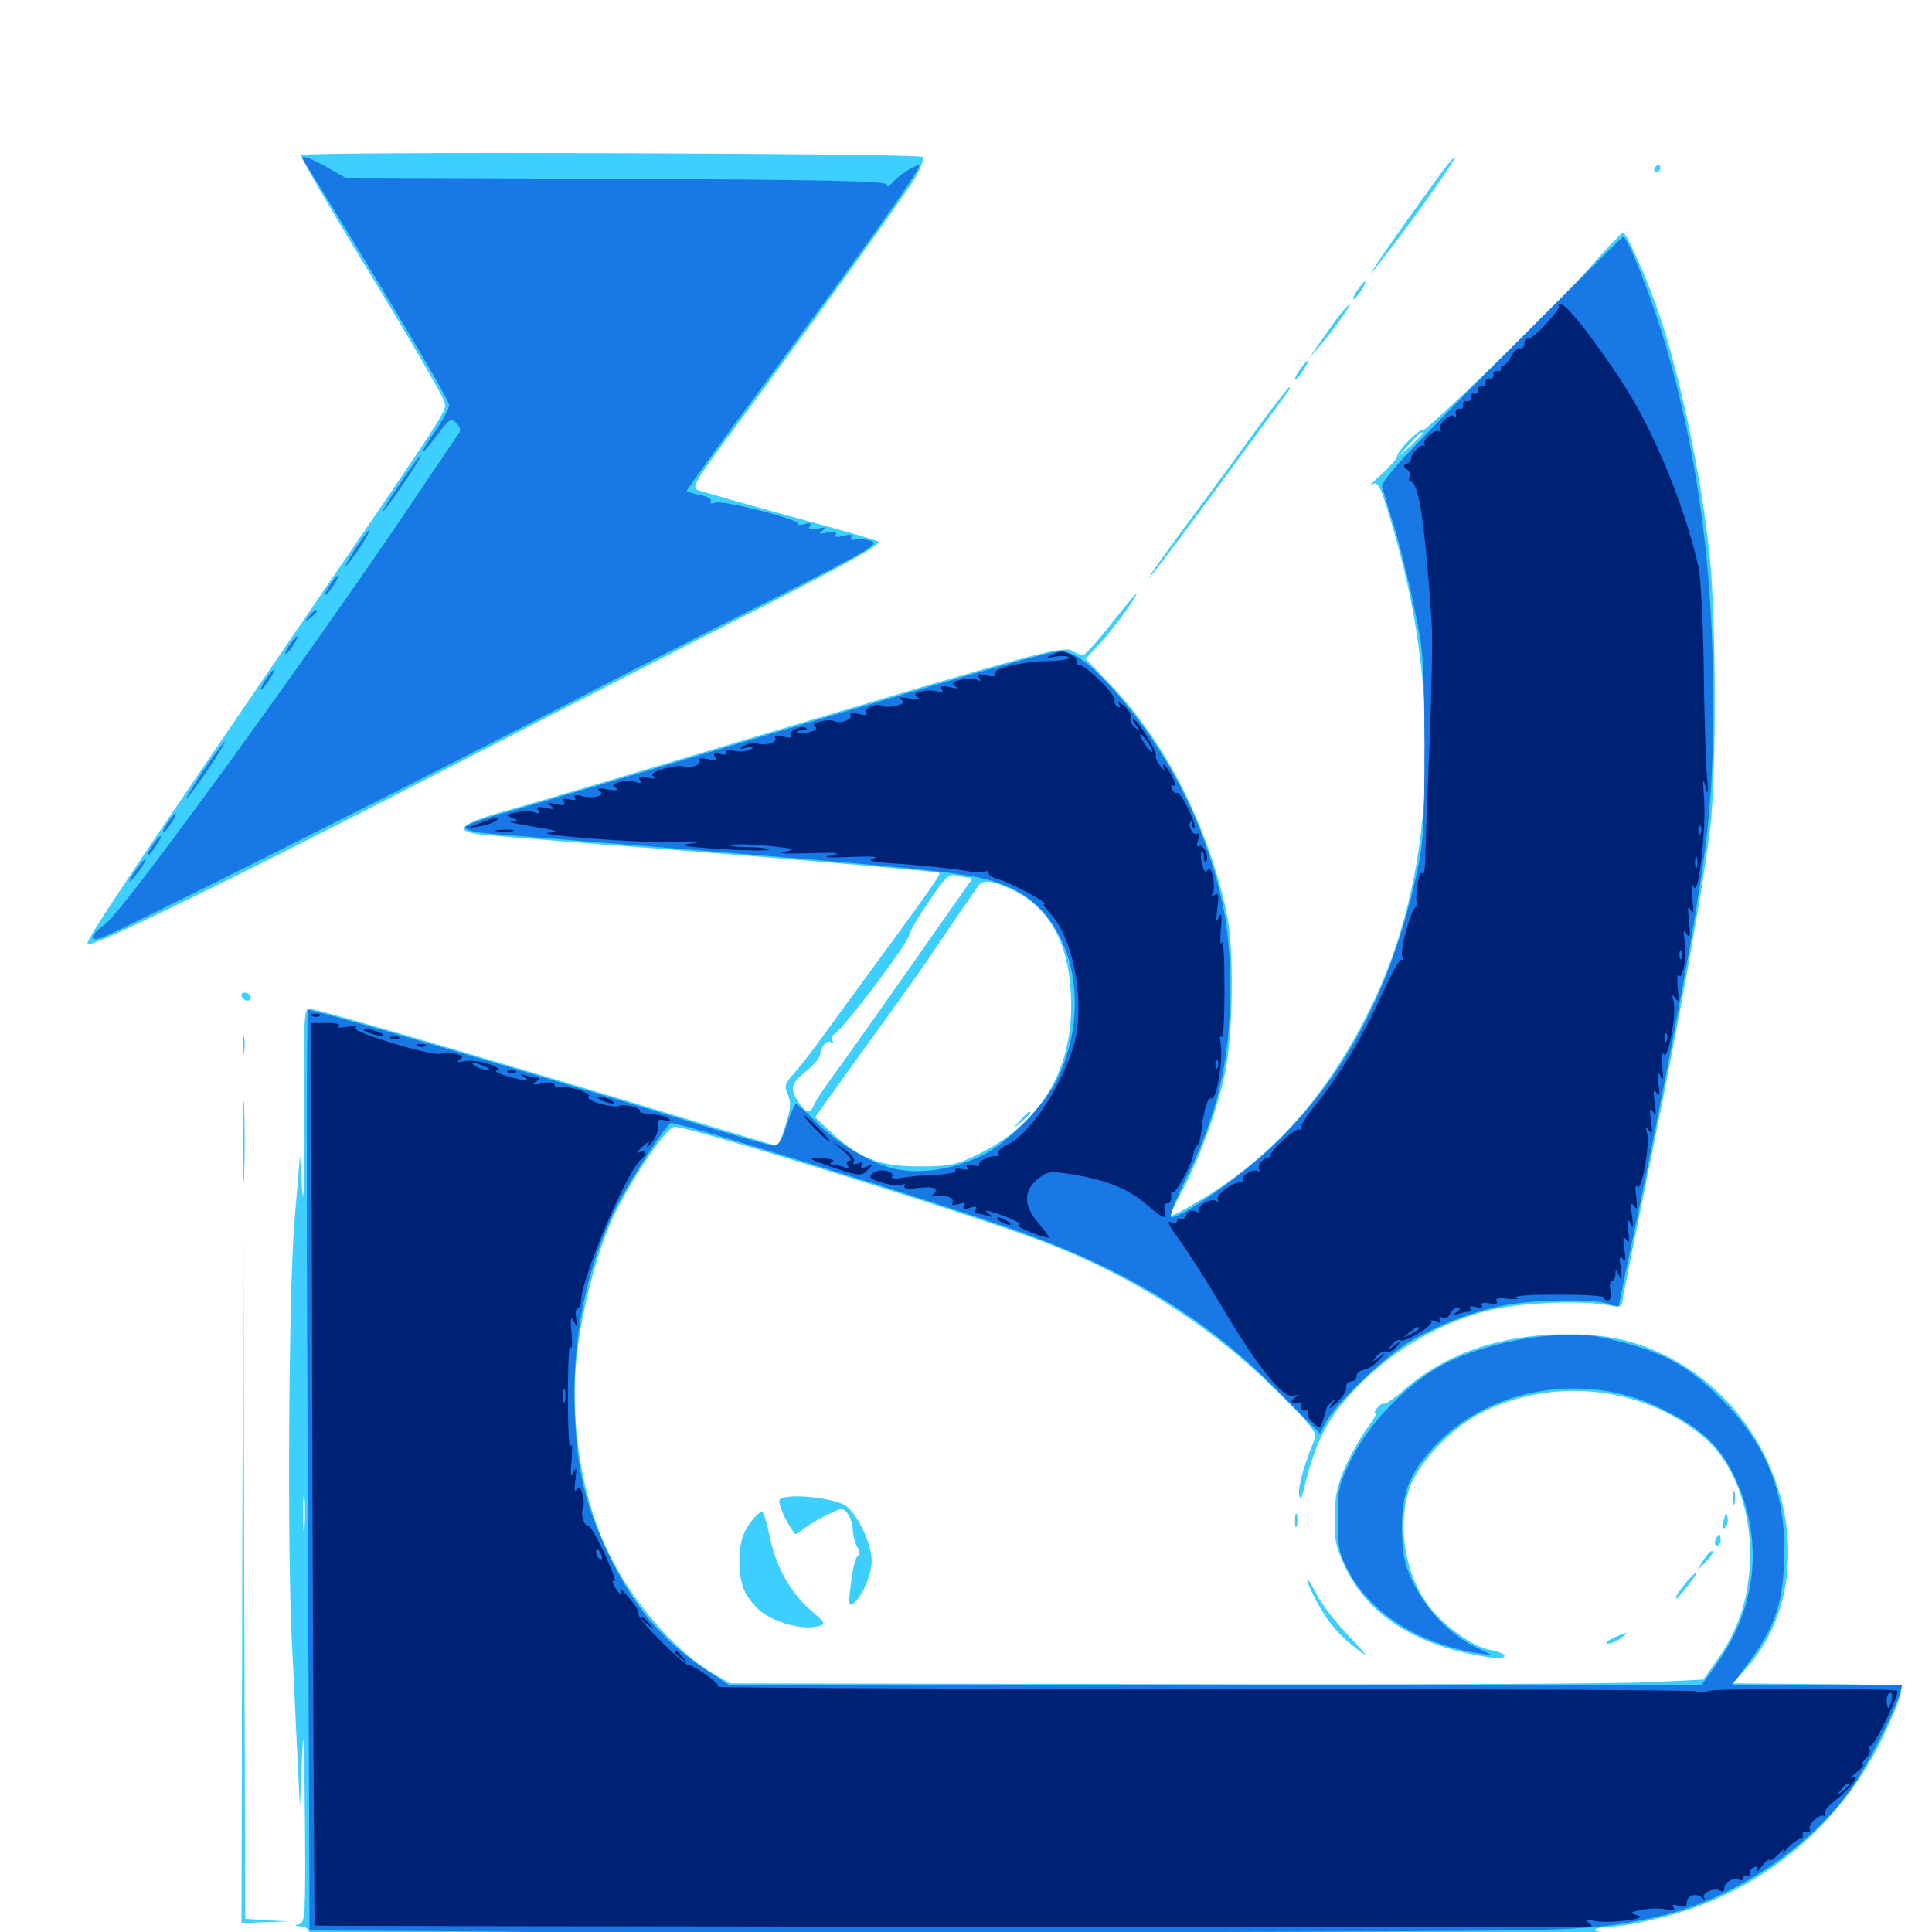 <svg xmlns="http://www.w3.org/2000/svg" viewBox="0 -1000 1000 1000">
	<path fill="#3ccfff" d="M155.859 -919.727C155.273 -918.945 171.289 -891.406 191.602 -858.203C211.914 -825 228.906 -795.508 229.688 -792.773C231.25 -786.719 237.109 -796.094 149.414 -667.773C65.234 -544.531 43.945 -512.695 45.312 -511.328C47.461 -509.375 119.727 -544.531 230.859 -601.953C291.406 -633.008 366.992 -672.07 399.219 -688.281C438.086 -708.203 456.641 -718.555 454.688 -719.727C453.32 -720.508 432.227 -726.562 408.203 -733.008C383.984 -739.648 362.695 -745.703 360.938 -746.484C358.008 -747.656 360.547 -751.953 376.367 -773.242C415.234 -825.391 469.141 -900 473.828 -908.203C476.562 -912.891 478.32 -917.578 477.539 -918.75C476.367 -920.703 158.008 -921.68 155.859 -919.727ZM747.461 -912.5C728.711 -886.719 716.797 -869.922 713.086 -864.062L708.789 -857.227L713.281 -862.891C728.516 -882.031 754.492 -918.75 753.125 -918.75C752.539 -918.75 750 -915.82 747.461 -912.5ZM856.445 -912.891C855.859 -911.914 856.25 -910.938 857.227 -910.938C858.398 -910.938 859.375 -911.914 859.375 -912.891C859.375 -914.062 858.984 -914.844 858.594 -914.844C858.008 -914.844 857.031 -914.062 856.445 -912.891ZM823.242 -861.914C806.836 -843.164 736.328 -774.609 736.328 -777.344C736.328 -778.125 733.203 -775.977 729.492 -772.266C725.977 -768.75 723.047 -765.039 723.242 -764.062C723.438 -763.086 719.727 -758.789 714.844 -754.297C709.961 -750 707.617 -747.461 709.375 -748.828C713.477 -751.562 714.258 -750 721.875 -723.633C747.266 -635.742 742.578 -544.141 708.789 -477.148C686.328 -431.836 658.008 -400.586 620.117 -378.125C612.695 -373.633 606.25 -370.312 605.859 -370.703C605.469 -371.094 607.812 -376.172 610.938 -381.836C619.922 -398.047 630.273 -425.781 633.984 -444.141C638.281 -464.062 638.867 -509.57 634.961 -527.148C625.391 -572.266 603.125 -616.211 574.609 -645.703L561.914 -658.984L569.531 -667.188C573.828 -671.875 580.273 -680.078 583.789 -685.352C592.383 -697.852 589.258 -694.922 574.414 -676.172C567.773 -667.773 561.523 -660.938 560.547 -660.938C559.375 -660.938 557.031 -661.914 555.078 -663.086C550.391 -666.016 533.398 -661.328 395.703 -620.117C335.547 -601.953 275.781 -584.18 263.086 -580.664C239.648 -574.219 234.375 -570.312 246.68 -568.359C250 -567.773 277.148 -565.625 306.641 -563.281C383.789 -557.617 485.156 -549.023 486.133 -548.242C487.109 -547.461 481.836 -540.039 452.344 -499.805C440.625 -483.789 427.344 -465.625 423.047 -459.766C418.75 -453.906 413.086 -446.68 410.352 -443.75C406.25 -439.062 405.859 -437.695 407.812 -433.398C409.57 -429.492 409.375 -426.367 406.641 -417.773C404.883 -411.914 402.734 -407.031 401.953 -407.031C401.367 -407.031 388.086 -410.938 372.656 -415.625C264.453 -448.438 178.32 -473.828 161.133 -477.734C157.227 -478.711 157.227 -477.734 157.422 -421.875C157.617 -390.625 157.031 -373.438 156.445 -383.594L155.273 -402.148L152.344 -366.992C149.414 -330.859 148.633 -193.555 151.172 -148.242C151.758 -136.523 152.93 -112.695 153.711 -95.508L155.273 -64.258L156.25 -89.648C157.227 -108.594 157.422 -100.977 157.812 -59.961C158.203 -8.984 158.008 -4.883 154.883 -4.102C152.148 -3.32 152.344 -3.125 155.664 -2.93C158.789 -2.734 160.156 -1.367 160.547 2.539L161.133 8.008H530.664C733.789 8.008 900.781 7.422 901.562 6.445C905.078 3.125 897.852 2.148 862.109 1.562C840.039 1.172 824.609 0 825.391 -0.977C825.977 -1.953 829.102 -2.734 832.227 -2.734C842.188 -2.734 867.578 -8.594 881.836 -14.453C923.242 -30.859 955.664 -61.328 975 -101.758C980.273 -112.891 984.375 -123.242 983.984 -125C983.398 -127.539 977.734 -128.125 940.234 -128.32L896.875 -128.711L904.102 -136.719C945.703 -183.984 924.219 -267.383 862.305 -298.242C845.898 -306.25 832.031 -309.375 811.133 -309.375C776.953 -309.375 748.047 -299.414 726.367 -280.273C721.289 -275.977 716.797 -272.852 716.406 -273.438C715.82 -273.828 714.258 -273.047 712.891 -271.289C711.523 -269.727 711.133 -268.359 711.914 -268.359C712.695 -268.359 710.938 -265.234 708.203 -261.523C705.273 -257.812 700.195 -249.023 696.875 -241.992C692.188 -231.641 691.016 -226.367 690.82 -214.844C690.625 -202.539 691.406 -199.023 696.875 -187.695C708.984 -163.281 733.984 -147.656 770.703 -142.188C781.25 -140.625 781.445 -144.141 770.898 -146.094C762.5 -147.656 748.242 -157.812 740.43 -167.578C727.344 -183.984 722.852 -210.156 729.688 -230.078C733.984 -242.383 750.586 -260.156 765.234 -267.969C802.539 -287.891 850.977 -282.812 882.422 -255.664C898.242 -241.992 907.422 -215.82 905.664 -189.258C904.492 -170.898 899.414 -155.859 889.062 -141.211L881.641 -130.664L853.516 -129.297C837.891 -128.516 724.609 -127.93 601.562 -128.32L377.93 -128.711L368.75 -133.984C347.07 -146.875 323.242 -175.781 311.719 -203.516C299.023 -233.594 294.336 -273.242 299.609 -306.445C303.32 -331.055 310.742 -356.836 318.555 -372.461C329.102 -393.359 345.312 -416.797 349.219 -416.797C357.227 -416.797 492.969 -374.609 536.523 -358.594C583.008 -341.406 625.195 -315.039 658.984 -281.836C677.93 -263.281 681.836 -258.398 680.664 -255.469C675.586 -243.75 671.68 -230.273 672.461 -226.562C673.047 -223.047 673.438 -223.438 674.609 -228.32C680.469 -252.539 686.328 -264.648 699.414 -278.906C717.773 -299.023 742.188 -314.062 768.555 -321.289C784.375 -325.586 816.211 -327.148 831.25 -324.609C839.258 -323.047 839.453 -323.047 840.234 -329.492C840.82 -332.812 847.461 -366.016 855.078 -403.125C869.727 -475 881.055 -537.695 885.156 -571.094C888.477 -597.461 888.281 -679.883 884.961 -711.719C880.859 -752.344 869.531 -806.25 858.398 -838.477C852.734 -855.078 841.797 -879.688 840.039 -879.688C839.453 -879.688 831.836 -871.68 823.242 -861.914ZM736.328 -775.586C736.328 -775.195 733.398 -772.461 730.078 -769.141L723.633 -763.477L729.297 -769.922C734.766 -775.781 736.328 -777.148 736.328 -775.586ZM501.562 -545.703C503.32 -545.703 503.516 -544.922 501.953 -543.359C500.977 -541.992 488.086 -523.633 473.438 -502.734C458.789 -481.836 441.406 -457.227 434.766 -448.047C427.93 -438.867 421.875 -429.883 421.289 -428.125C419.531 -423.242 416.992 -423.828 413.281 -429.492C408.789 -436.523 409.375 -439.258 417.188 -445.508C420.898 -448.438 424.219 -452.344 424.414 -453.906C425.195 -458.789 427.93 -461.914 430.078 -460.547C431.25 -459.766 431.641 -460.156 430.859 -461.328C430.273 -462.5 430.664 -464.062 432.227 -465.039C437.305 -468.359 470.703 -512.695 470.703 -516.211C470.703 -517.578 475.195 -525.195 480.664 -533.203C489.062 -545.703 491.211 -547.852 494.727 -546.875C497.07 -546.289 500.195 -545.703 501.562 -545.703ZM522.656 -540.039C542.578 -531.055 552.734 -513.281 554.297 -485.742C556.25 -447.461 539.453 -418.555 505.859 -402.344C494.531 -396.875 491.211 -396.289 475.586 -396.289C455.273 -396.289 445.117 -400.195 430.273 -413.867L421.875 -421.68L443.555 -451.953C471.68 -490.82 476.758 -497.852 491.797 -520.312C498.828 -530.469 505.273 -540.039 506.25 -541.406C508.984 -544.727 513.281 -544.336 522.656 -540.039ZM157.617 -209.375C157.227 -204.688 156.836 -208.008 156.836 -216.602C156.836 -225.195 157.227 -228.906 157.617 -225C158.008 -220.898 158.008 -213.867 157.617 -209.375ZM528.125 -420.312L524.414 -415.82L528.906 -419.531C533.008 -423.047 534.18 -424.609 532.617 -424.609C532.227 -424.609 530.273 -422.656 528.125 -420.312ZM702.148 -849.219C700.391 -846.289 699.805 -844.727 700.977 -845.312C703.125 -846.68 707.812 -854.297 706.445 -854.297C705.859 -854.297 704.102 -851.953 702.148 -849.219ZM692.188 -835.352C689.258 -831.25 684.57 -824.805 682.031 -821.094L677.344 -814.258L682.422 -820.117C688.672 -826.953 699.805 -842.578 698.633 -842.578C698.047 -842.578 695.312 -839.258 692.188 -835.352ZM674.414 -810.938C671.484 -807.031 669.531 -803.516 670.508 -803.516C671.094 -803.516 672.852 -805.664 674.609 -808.398C677.93 -813.477 677.734 -815.234 674.414 -810.938ZM648.242 -774.805C638.281 -760.938 620.898 -737.5 609.766 -722.461C598.633 -707.422 592.383 -698.242 595.703 -701.953C599.023 -705.664 615.82 -728.125 633.203 -751.758C650.586 -775.391 665.625 -795.898 666.602 -797.266C667.578 -798.438 667.969 -799.609 667.383 -799.609C666.797 -799.609 658.203 -788.477 648.242 -774.805ZM125 -485.156C125 -482.617 128.516 -480.859 129.688 -483.008C130.273 -483.984 129.492 -485.156 127.93 -485.938C126.367 -486.523 125 -486.133 125 -485.156ZM125.586 -458.789C125.586 -454.492 125.977 -452.93 126.367 -455.469C126.758 -457.812 126.758 -461.328 126.367 -463.281C125.781 -465.039 125.391 -463.086 125.586 -458.789ZM125.781 -408.984C125.781 -390.234 126.172 -382.422 126.367 -391.992C126.758 -401.367 126.758 -416.602 126.367 -426.172C126.172 -435.547 125.781 -427.734 125.781 -408.984ZM125.391 -189.844L125 -4.688L137.305 -5.078L149.414 -5.469L138.281 -6.055L126.953 -6.836L126.367 -190.82L125.977 -374.805ZM896.875 -224.414C896.875 -221.289 897.266 -220.117 897.852 -222.07C898.242 -223.828 898.242 -226.562 897.852 -227.93C897.266 -229.102 896.875 -227.734 896.875 -224.414ZM403.516 -223.633C402.344 -221.875 407.031 -211.719 411.523 -206.055C411.719 -205.664 413.672 -206.641 415.43 -208.203C417.383 -209.961 422.852 -213.281 427.539 -215.625C435.938 -219.727 436.328 -219.727 438.867 -216.406C440.234 -214.453 441.406 -210.742 441.406 -208.203C441.406 -205.664 442.383 -201.758 443.555 -199.609C444.922 -197.07 445.117 -195.117 443.75 -194.336C442.773 -193.75 441.211 -187.5 440.43 -180.469C439.062 -169.336 439.258 -168.164 441.992 -170.312C446.484 -174.023 451.172 -185.156 451.172 -192.188C451.172 -200.781 444.141 -215.82 437.891 -220.508C431.641 -225 405.664 -227.344 403.516 -223.633ZM390.234 -214.258C384.766 -207.812 382.812 -202.344 382.812 -192.383C382.812 -180.078 384.766 -174.805 392.383 -167.188C399.023 -160.742 414.648 -156.055 423.047 -158.203C427.734 -159.375 427.734 -159.57 419.336 -166.797C408.789 -175.977 401.367 -189.648 398.242 -205.469C396.875 -212.109 395.117 -217.578 394.531 -217.578C393.75 -217.578 391.797 -216.016 390.234 -214.258ZM670.312 -212.695C670.312 -209.57 670.703 -208.398 671.289 -210.352C671.68 -212.109 671.68 -214.844 671.289 -216.211C670.703 -217.383 670.312 -216.016 670.312 -212.695ZM892.188 -213.086C891.602 -209.375 891.797 -208.203 892.969 -209.375C894.141 -210.547 894.531 -212.891 894.141 -214.844C893.555 -217.578 893.164 -217.188 892.188 -213.086ZM887.891 -202.93C887.305 -201.367 887.695 -200 888.672 -200C889.844 -200 890.625 -201.367 890.625 -202.93C890.625 -204.492 890.234 -205.859 889.844 -205.859C889.453 -205.859 888.672 -204.492 887.891 -202.93ZM881.836 -192.773L878.516 -187.305L883.008 -191.602C885.352 -193.945 886.914 -196.484 886.328 -197.07C885.742 -197.656 883.789 -195.703 881.836 -192.773ZM873.633 -182.031C869.336 -176.953 866.406 -172.656 867.773 -172.656C868.359 -172.656 871.094 -175.781 873.828 -179.492C879.688 -187.109 879.688 -188.477 873.633 -182.031ZM679.883 -174.219C685.938 -162.109 691.992 -154.492 701.562 -147.07C708.984 -141.406 708.594 -141.992 698.047 -153.32C691.406 -160.156 684.18 -169.531 681.836 -174.219C679.492 -178.711 677.148 -182.422 676.758 -182.422C676.172 -182.422 677.539 -178.711 679.883 -174.219ZM834.961 -152.148C831.836 -150.586 830.469 -149.414 832.227 -149.219C833.789 -149.219 836.914 -150.586 839.062 -152.148C843.555 -155.664 842.578 -155.664 834.961 -152.148Z"/>
	<path fill="#1878e5" d="M156.836 -917.383C157.422 -916.406 163.672 -906.25 171.094 -894.336C210.352 -830.273 232.422 -792.969 232.422 -790.43C232.422 -788.672 229.883 -783.789 226.953 -779.297C219.531 -768.555 218.359 -766.406 219.336 -766.406C219.727 -766.406 223.047 -770.312 226.562 -775.195C232.617 -783.203 233.594 -783.789 236.133 -781.055C238.281 -778.906 238.672 -777.148 237.305 -775.391C236.133 -773.828 229.492 -763.672 222.07 -752.93C169.727 -674.219 64.844 -529.492 54.883 -522.07C46.68 -516.016 45.508 -512.305 52.734 -514.648C60.938 -517.578 200.586 -587.695 276.367 -626.758C312.891 -645.703 368.164 -674.023 399.414 -689.648C449.023 -714.844 455.273 -718.359 451.172 -719.922C448.438 -720.898 444.727 -721.289 442.969 -720.703C440.82 -720.312 440.039 -720.703 440.625 -721.875C441.602 -723.242 440.234 -723.633 436.719 -722.656C433.008 -721.68 431.641 -722.07 432.617 -723.438C433.398 -724.805 432.031 -725.195 428.32 -724.414C424.023 -723.438 423.438 -723.633 425.781 -725.391C428.125 -727.148 427.539 -727.344 423.242 -726.367C419.141 -725.586 417.969 -725.781 419.141 -727.539C420.117 -729.297 419.336 -729.492 416.211 -728.711C413.672 -728.125 412.305 -728.125 412.891 -728.906C414.844 -730.859 374.609 -741.211 370.312 -739.844C368.164 -739.062 367.188 -739.453 367.969 -740.625C368.555 -741.602 366.016 -743.164 362.305 -743.75C358.594 -744.531 355.469 -745.508 355.469 -745.898C355.469 -746.484 365.625 -760.547 377.93 -777.344C438.867 -859.375 477.148 -912.891 475.781 -914.258C474.609 -915.43 464.453 -908.789 461.523 -905.078C459.961 -903.32 459.18 -902.93 458.984 -904.492C458.984 -906.25 425.586 -907.031 318.945 -907.422L178.711 -908.008L169.141 -913.477C159.766 -918.75 155.078 -920.117 156.836 -917.383ZM354.883 -901.953C355.664 -902.539 354.492 -903.125 352.344 -902.93C350.195 -902.93 349.609 -902.344 351.172 -901.758C352.539 -901.172 354.297 -901.367 354.883 -901.953ZM776.758 -814.453C727.148 -764.648 714.648 -751.172 715.43 -747.852C716.016 -745.703 718.75 -736.523 721.68 -727.344C724.414 -718.164 729.102 -699.805 731.836 -686.328C736.719 -663.672 737.109 -658.594 737.305 -614.062C737.305 -575.391 736.719 -563.086 733.789 -550.195C720.508 -488.867 697.266 -444.141 659.57 -407.617C643.359 -391.992 612.305 -369.922 606.25 -369.922C605.078 -369.922 608.203 -378.32 613.281 -388.672C630.078 -422.656 636.719 -450.586 636.719 -487.891C636.719 -513.281 634.57 -528.906 627.734 -551.562C617.969 -584.18 601.172 -614.453 578.32 -640.82C565.43 -655.859 555.859 -662.891 548.828 -662.891C542.969 -662.891 503.711 -651.562 381.836 -615.039C327.148 -598.633 273.047 -582.617 261.914 -579.492C250.781 -576.562 241.211 -573.047 240.82 -571.875C240.43 -570.508 245.508 -569.141 255.273 -568.359C493.945 -549.414 501.953 -548.633 519.922 -541.797C553.32 -529.297 566.406 -483.008 547.852 -442.773C541.797 -429.102 522.461 -409.18 509.18 -402.344C494.141 -394.922 477.148 -391.992 463.477 -394.922C451.172 -397.461 432.617 -408.594 420.898 -420.703C416.797 -425 412.695 -428.516 411.914 -428.516C411.328 -428.516 409.18 -423.633 407.227 -417.773C405.078 -410.352 402.93 -407.031 400.781 -407.031C398.828 -407.031 386.133 -410.547 372.07 -414.844C284.18 -441.992 163.672 -477.344 159.375 -477.344C158.789 -477.344 158.594 -380.859 159.18 -263.086C159.57 -145.117 160.156 -37.891 160.156 -24.805V-0.781L234.961 -0.391C275.977 -0.195 295.508 0.391 278.32 0.586C261.133 0.977 246.289 2.148 245.312 3.125C243.945 4.492 275.586 5.078 335.156 5.273C385.547 5.273 523.828 5.469 642.578 5.664C761.328 5.859 851.367 5.469 842.773 4.492C834.18 3.711 824.609 3.125 821.289 3.516C812.5 4.297 756.055 3.516 690.43 1.562L631.836 0L725.391 -0.391C816.797 -0.781 828.711 -1.367 857.422 -7.812C895.898 -16.406 935.547 -42.578 958.008 -73.828C966.016 -85.156 980.469 -113.477 983.398 -123.438L984.57 -127.734H940.43H896.289L904.102 -138.086C917.969 -156.445 922.656 -168.945 923.438 -191.406C924.805 -226.367 915.039 -251.758 890.625 -276.172C874.023 -292.773 861.523 -299.805 837.305 -305.859C824.414 -309.18 817.773 -309.766 803.711 -308.789C782.031 -307.227 757.812 -300.391 743.164 -291.602C725.781 -281.055 708.008 -262.109 699.609 -245.117C692.969 -231.641 692.383 -229.102 692.383 -213.867C692.383 -199.414 693.164 -195.703 697.656 -187.305C709.375 -165.039 733.984 -149.414 764.648 -144.336L772.461 -143.164L762.305 -148.242C749.609 -154.688 737.5 -167.773 730.859 -182.031C726.758 -191.016 725.781 -196.094 725.586 -208.789C725.586 -228.516 730.078 -238.867 744.922 -253.906C772.852 -281.836 820.312 -289.453 857.422 -272.07C879.102 -261.914 889.453 -252.734 897.266 -236.719C913.086 -204.297 909.961 -168.555 888.477 -138.672L880.664 -127.734H629.102H377.539L366.016 -135.352C343.359 -150.195 328.125 -168.164 315.234 -195.117C303.125 -220.117 298.633 -238.867 297.461 -269.336C295.898 -306.641 303.711 -344.336 318.75 -374.805C325.391 -388.086 345.312 -418.75 347.266 -418.75C353.125 -418.75 478.906 -379.688 524.414 -363.672C582.227 -343.359 624.023 -317.969 660.547 -280.859L683.203 -258.008L686.328 -263.867C690.82 -272.852 716.797 -297.852 729.102 -305.273C743.75 -313.867 760.938 -320.703 776.953 -324.023C791.992 -327.344 825.586 -327.93 832.812 -325C835.547 -324.023 837.891 -323.633 837.891 -324.023C837.891 -324.609 840.039 -334.961 842.578 -347.07C853.32 -396.094 871.289 -488.281 876.758 -522.266C884.961 -571.875 886.719 -592.578 886.719 -638.281C886.719 -705.078 878.906 -763.477 862.5 -820.117C855.469 -844.336 842.383 -877.93 840.039 -877.344C839.453 -877.148 810.938 -848.828 776.758 -814.453ZM207.031 -749.805C201.562 -741.797 197.656 -735.156 198.047 -735.156C198.633 -735.156 203.516 -741.797 208.984 -749.805C214.453 -757.812 218.359 -764.453 217.969 -764.453C217.383 -764.453 212.5 -757.812 207.031 -749.805ZM182.812 -714.258C178.906 -708.008 177.539 -705.273 180.078 -708.203C185.156 -714.062 192.188 -725.391 190.82 -725.391C190.43 -725.391 186.719 -720.312 182.812 -714.258ZM172.461 -699.609C169.531 -695.703 167.578 -692.188 168.555 -692.188C169.141 -692.188 170.898 -694.336 172.656 -697.07C175.977 -702.148 175.781 -703.906 172.461 -699.609ZM159.961 -681.055C157.422 -677.93 157.617 -677.734 160.742 -680.273C162.5 -681.641 164.062 -683.203 164.062 -683.594C164.062 -685.156 162.5 -684.18 159.961 -681.055ZM149.414 -665.625C147.656 -662.695 147.07 -661.133 148.242 -661.719C150.391 -663.086 155.078 -670.703 153.711 -670.703C153.125 -670.703 151.367 -668.359 149.414 -665.625ZM139.258 -650.781C136.328 -646.875 134.375 -643.359 135.352 -643.359C135.938 -643.359 137.695 -645.508 139.453 -648.242C142.773 -653.32 142.578 -655.078 139.258 -650.781ZM105.469 -601.367C100 -593.359 96.094 -586.719 96.484 -586.719C97.07 -586.719 101.953 -593.359 107.422 -601.367C112.891 -609.375 116.797 -616.016 116.406 -616.016C115.82 -616.016 110.938 -609.375 105.469 -601.367ZM88.477 -576.562C85.547 -572.656 83.594 -569.141 84.57 -569.141C85.156 -569.141 86.914 -571.289 88.672 -574.023C91.992 -579.102 91.797 -580.859 88.477 -576.562ZM80.664 -564.844C77.734 -560.938 75.781 -557.422 76.758 -557.422C77.344 -557.422 79.102 -559.57 80.859 -562.305C84.18 -567.383 83.984 -569.141 80.664 -564.844ZM70.312 -549.609C67.969 -546.484 66.602 -543.75 67.188 -543.75C67.578 -543.75 69.922 -546.484 72.266 -549.609C74.609 -552.93 75.977 -555.469 75.391 -555.469C75 -555.469 72.656 -552.93 70.312 -549.609ZM162.109 5.469C162.109 4.688 170.703 4.297 181.055 4.688C215.039 5.469 218.359 6.25 190.039 6.641C174.609 6.836 162.109 6.445 162.109 5.469ZM234.961 6.445C233.008 5.859 234.18 5.469 237.305 5.469C240.625 5.469 241.992 5.859 240.82 6.445C239.453 6.836 236.719 6.836 234.961 6.445Z"/>
	<path fill="#002274" d="M806.836 -841.797C808.398 -840.234 792.578 -823.438 790.625 -824.609C789.648 -825 789.062 -823.828 789.062 -822.266C789.062 -820.508 788.086 -819.336 786.719 -819.727C785.547 -819.922 783.398 -818.164 782.227 -815.625C780.859 -813.086 779.102 -810.938 778.125 -810.742C777.148 -810.547 776.562 -809.766 776.953 -808.984C777.148 -808.008 776.172 -807.617 775 -808.008C773.633 -808.203 772.656 -807.227 773.047 -806.055C773.242 -804.688 772.266 -803.711 771.094 -804.102C769.727 -804.297 768.75 -803.32 768.945 -802.148C769.336 -800.781 768.359 -799.805 766.992 -800.195C765.82 -800.391 764.844 -799.414 765.039 -798.242C765.43 -796.875 764.453 -795.898 763.086 -796.289C761.914 -796.484 760.938 -795.508 761.133 -794.336C761.523 -792.969 760.547 -791.992 759.18 -792.383C758.008 -792.578 757.031 -791.602 757.227 -790.43C757.617 -789.062 756.641 -788.086 755.273 -788.477C754.102 -788.672 753.125 -787.5 753.516 -785.938C753.906 -784.375 753.516 -783.594 752.734 -784.57C750.781 -786.523 743.945 -780.078 745.508 -777.539C746.094 -776.562 745.703 -776.172 744.727 -776.758C742.383 -778.125 735.742 -771.68 737.305 -769.727C737.891 -768.945 737.695 -768.75 737.109 -769.336C735.547 -770.312 730.469 -765.43 730.469 -762.891C730.469 -761.719 729.297 -760.352 728.125 -759.961C726.172 -759.18 726.172 -758.398 728.32 -757.031C729.688 -756.055 730.273 -754.102 729.688 -752.93C728.906 -751.758 729.102 -750.781 730.078 -750.781C734.375 -750.781 737.5 -729.297 741.016 -678.516C741.602 -670.508 741.016 -641.016 739.844 -613.086C738.672 -585.156 737.695 -558.594 737.695 -554.102C737.5 -549.609 736.914 -546.875 736.133 -547.852C734.375 -550.586 732.031 -534.375 733.594 -531.445C734.375 -530.078 734.18 -529.883 733.398 -530.664C731.25 -532.422 724.414 -508.789 725.781 -504.688C726.367 -503.125 726.172 -502.539 725.391 -503.32C724.609 -503.906 720.312 -496.289 715.625 -485.938C706.25 -464.844 693.164 -443.164 680.664 -427.734C675.977 -422.07 672.656 -416.602 673.438 -415.82C674.219 -414.844 673.828 -414.844 672.656 -415.43C670.703 -416.602 656.641 -403.906 657.812 -401.953C658.008 -401.562 657.617 -401.172 656.836 -400.977C653.516 -400.586 650.586 -396.68 651.758 -394.531C652.344 -393.359 652.344 -392.969 651.367 -393.75C649.414 -395.508 642.188 -391.797 643.359 -389.648C643.945 -388.867 643.359 -388.086 641.992 -388.086C637.891 -388.086 628.906 -381.25 630.273 -379.102C630.859 -377.93 630.469 -377.734 629.297 -378.516C626.562 -380.078 618.555 -375 620.508 -373.047C621.289 -372.266 620.508 -372.266 618.555 -373.047C616.406 -373.828 614.844 -373.047 614.062 -371.094C613.477 -369.336 612.109 -368.555 611.133 -369.141C610.156 -369.727 609.375 -369.336 609.375 -368.164C609.375 -366.992 607.812 -366.797 606.055 -367.383C603.711 -368.359 605.078 -365.43 609.766 -359.18C613.867 -353.711 624.805 -336.719 633.984 -321.094C651.953 -291.016 664.453 -275.781 669.727 -277.539C672.461 -278.32 672.461 -278.125 669.922 -276.367C667.383 -274.414 668.359 -273.438 672.461 -274.023C673.242 -274.023 673.633 -273.047 673.438 -271.875C673.047 -270.508 674.023 -269.531 675.391 -269.922C676.953 -270.117 677.539 -269.531 676.953 -268.75C676.367 -267.773 677.539 -265.43 679.492 -263.672C683.008 -260.352 683.398 -260.547 684.766 -264.844C685.547 -267.383 686.328 -269.922 686.523 -270.703C686.523 -271.484 687.891 -273.242 689.453 -274.609C691.797 -276.758 691.797 -276.562 689.453 -273.242C687.305 -270.312 687.891 -270.508 691.992 -274.023C694.922 -276.758 697.07 -280.273 696.875 -281.836C696.484 -283.594 697.656 -284.961 699.219 -284.961C700.781 -284.961 702.148 -286.133 702.148 -287.695C702.148 -289.258 703.906 -290.625 705.859 -291.016C708.008 -291.211 711.523 -293.555 713.672 -295.898C717.578 -300 717.578 -300.195 713.867 -297.461C710.352 -294.922 710.156 -294.922 712.5 -298.047C714.062 -299.805 716.211 -300.977 717.578 -300.391C718.945 -299.805 721.289 -300.977 722.852 -302.93C725.391 -306.25 725.391 -306.25 721.68 -303.516C717.969 -300.781 717.969 -300.781 720.508 -303.906C721.875 -305.859 723.828 -306.836 724.805 -306.25C727.148 -304.883 742.578 -314.258 740.82 -316.016C740.039 -316.797 741.016 -316.797 742.969 -316.016C745.508 -315.039 746.289 -315.234 745.312 -316.797C744.531 -318.359 744.922 -318.75 746.68 -317.969C748.242 -317.383 750 -318.359 750.586 -319.922C751.367 -321.68 752.93 -323.047 754.297 -323.047C756.055 -323.047 756.055 -322.461 753.906 -320.898C751.562 -319.141 751.562 -318.945 754.492 -319.922C756.445 -320.508 758.984 -321.094 759.961 -321.094C761.133 -321.094 761.523 -321.875 760.938 -322.852C760.156 -323.828 761.719 -324.219 764.062 -323.438C766.602 -322.852 767.773 -323.242 766.992 -324.414C766.211 -325.586 767.773 -325.977 770.898 -325.391C774.219 -324.805 775.586 -325.195 774.609 -326.562C773.828 -327.93 775.781 -328.32 780.664 -327.734C784.961 -327.344 786.719 -327.539 784.766 -328.32C782.812 -329.297 792.383 -329.883 805.664 -329.883C819.141 -329.883 830.078 -329.297 830.078 -328.516C830.078 -327.539 831.055 -326.953 832.227 -326.953C833.594 -326.953 833.984 -328.906 833.594 -331.836C833.008 -334.57 833.398 -336.719 834.18 -336.719C835.156 -336.719 835.938 -338.281 836.133 -340.234C836.133 -343.164 836.523 -342.969 838.086 -339.648C839.453 -336.719 839.648 -337.891 838.867 -343.555C838.086 -349.414 838.281 -350.586 839.844 -348.438C841.406 -346.289 841.602 -347.461 840.82 -353.32C839.844 -359.375 840.039 -360.547 841.797 -358.203C843.359 -355.859 843.555 -357.031 842.773 -363.086C841.992 -369.141 842.188 -370.117 843.75 -366.992C845.312 -363.867 845.508 -364.844 844.727 -370.898C843.75 -376.953 844.141 -378.125 845.703 -375.781C847.461 -373.438 847.656 -374.609 846.875 -380.664C846.289 -385.352 846.484 -387.305 847.461 -385.742C849.609 -382.422 854.102 -407.617 852.539 -413.477C851.562 -416.992 851.758 -417.188 853.516 -414.844C855.273 -412.5 855.469 -413.672 854.492 -419.727C853.711 -425.781 853.906 -426.953 855.469 -424.609C857.227 -422.266 857.422 -423.438 856.445 -429.492C855.664 -435.352 855.859 -436.523 857.422 -434.375C858.984 -432.227 859.18 -433.398 858.398 -439.258C857.617 -445.312 857.812 -446.289 859.375 -443.164C860.938 -440.234 861.133 -441.211 860.352 -448.047C859.766 -453.516 859.961 -455.859 861.133 -454.297C863.281 -450.781 867.969 -475.391 866.211 -481.641C865.234 -485.352 865.43 -485.547 867.188 -483.203C868.945 -480.859 869.141 -482.227 868.359 -488.867C867.969 -493.75 868.164 -496.484 868.945 -495.117C871.094 -491.797 873.438 -507.031 871.875 -514.062C871.094 -518.359 871.289 -518.75 873.047 -516.406C874.805 -514.062 875 -515.625 874.219 -523.242C873.438 -530.469 873.633 -532.031 875 -529.102C876.562 -526.172 876.758 -527.734 875.977 -534.961C875.391 -541.016 875.586 -543.359 876.758 -540.82C879.102 -535.156 883.203 -571.484 882.031 -587.109C881.25 -596.68 881.445 -597.852 882.812 -592.578C883.984 -587.695 884.18 -589.844 883.398 -600.391C882.812 -608.398 882.031 -633.594 881.836 -656.055C881.445 -678.711 880.273 -700.977 879.297 -705.859C873.242 -733.008 860.352 -766.406 846.289 -791.211C835.352 -810.352 812.891 -840.82 808.594 -842.188C807.031 -842.773 806.25 -842.578 806.836 -841.797ZM880.273 -568.75C879.688 -567.188 879.102 -567.773 879.102 -569.922C878.906 -572.07 879.492 -573.242 880.078 -572.461C880.664 -571.875 880.859 -570.117 880.273 -568.75ZM878.32 -551.172C877.734 -549.805 877.344 -550.781 877.344 -553.516C877.344 -556.25 877.734 -557.227 878.32 -556.055C878.711 -554.688 878.711 -552.344 878.32 -551.172ZM870.508 -504.297C869.922 -502.734 869.336 -503.32 869.336 -505.469C869.141 -507.617 869.727 -508.789 870.312 -508.008C870.898 -507.422 871.094 -505.664 870.508 -504.297ZM862.695 -461.328C862.109 -459.766 861.523 -460.352 861.523 -462.5C861.328 -464.648 861.914 -465.82 862.5 -465.039C863.086 -464.453 863.281 -462.695 862.695 -461.328ZM734.375 -312.305C734.375 -311.914 732.422 -310.547 730.078 -309.375C725.781 -307.227 725.781 -307.422 729.297 -310.156C733.398 -313.477 734.375 -313.867 734.375 -312.305ZM543.945 -660.742C541.016 -659.375 541.406 -659.18 546.289 -660.156C549.609 -660.742 552.734 -660.547 553.32 -659.57C553.906 -658.789 548.828 -658.008 542.383 -657.812C528.32 -657.617 513.086 -653.711 514.844 -650.977C515.43 -649.805 514.062 -649.609 510.547 -650.391C506.445 -651.367 505.664 -651.172 506.836 -649.219C507.812 -647.461 507.617 -647.07 506.055 -648.047C504.883 -648.828 501.172 -648.828 497.656 -648.242C493.164 -647.07 492.383 -646.484 494.336 -644.922C496.289 -643.555 495.312 -643.359 491.602 -644.336C487.5 -645.117 486.328 -644.922 487.5 -643.164C488.477 -641.406 487.891 -641.211 485.547 -641.992C483.594 -642.773 479.883 -642.773 477.148 -642.188C473.438 -641.211 472.852 -640.43 475 -639.062C476.562 -637.891 475.195 -637.695 470.703 -638.477C466.211 -639.258 464.844 -639.062 466.406 -637.891C468.555 -636.523 467.773 -635.742 463.867 -634.766C461.133 -633.984 458.008 -633.984 456.836 -634.57C454.102 -636.328 447.07 -633.594 448.438 -631.25C449.414 -629.883 448.047 -629.492 444.531 -630.469C441.211 -631.25 439.648 -631.055 440.234 -629.883C441.602 -627.734 434.57 -625 431.836 -626.758C430.664 -627.344 427.539 -627.344 424.805 -626.562C421.484 -625.781 420.312 -624.805 421.875 -623.828C423.438 -622.852 422.266 -621.875 418.945 -621.094C416.016 -620.312 413.086 -620.117 412.5 -620.898C411.914 -621.484 413.086 -621.875 415.039 -621.875C416.992 -621.875 418.164 -622.461 417.383 -623.047C415.43 -625 408.008 -621.68 409.375 -619.531C410.352 -618.164 408.984 -617.773 405.469 -618.75C402.148 -619.531 400.586 -619.336 401.172 -618.164C402.734 -615.82 396.094 -613.672 391.992 -615.234C390.234 -615.82 387.305 -615.43 385.352 -614.062C382.227 -612.305 382.422 -612.109 386.719 -613.086C390.43 -614.062 391.016 -613.867 388.672 -612.305C387.109 -611.133 383.203 -610.742 380.078 -611.328C376.562 -612.109 375 -611.719 375.781 -610.547C376.562 -609.375 375.391 -608.984 372.656 -609.766C369.531 -610.547 368.945 -610.156 370.117 -608.203C371.289 -606.25 370.508 -606.055 366.406 -607.031C363.086 -607.812 361.523 -607.617 362.109 -606.445C363.477 -604.297 356.445 -601.562 353.516 -603.32C352.539 -603.906 348.047 -603.32 343.75 -602.148C338.086 -600.391 336.523 -599.219 338.281 -598.047C339.844 -596.875 338.867 -596.68 335.352 -597.461C331.25 -598.242 330.078 -598.047 331.25 -596.289C332.227 -594.531 331.641 -594.336 329.297 -595.117C327.344 -595.898 323.633 -595.898 320.898 -595.312C317.188 -594.336 316.602 -593.555 318.75 -592.188C320.508 -590.82 319.141 -590.625 314.453 -591.406C310.352 -592.188 308.594 -591.992 310.156 -590.82C314.062 -588.477 307.812 -586.328 301.367 -587.891C298.047 -588.867 296.68 -588.477 297.656 -587.109C298.438 -585.938 297.266 -585.547 294.531 -586.328C291.602 -586.914 290.82 -586.719 291.797 -584.961C292.969 -583.203 291.797 -583.008 287.695 -583.789C283.398 -584.766 282.812 -584.57 285.156 -582.812C287.5 -581.055 286.914 -580.859 282.617 -581.836C278.516 -582.617 277.344 -582.422 278.516 -580.664C279.492 -578.906 278.906 -578.711 276.758 -579.492C274.805 -580.273 270.508 -580.273 267.188 -579.492C261.914 -578.516 261.523 -578.125 264.648 -576.758C268.555 -575.391 268.555 -575.195 264.648 -574.805C262.5 -574.609 267.773 -573.438 276.367 -572.07C287.305 -570.312 290.039 -569.531 285.156 -569.141C271.289 -568.164 331.641 -563.477 349.609 -564.062C360.547 -564.453 364.258 -564.258 358.398 -563.477C350.195 -562.5 352.344 -561.914 372.656 -560.547C385.938 -559.766 397.266 -559.57 397.852 -560.156C398.633 -560.742 393.359 -561.523 386.523 -561.523C379.688 -561.719 376.172 -562.305 378.906 -562.695C381.445 -563.281 390.234 -562.891 398.438 -562.109C411.523 -560.742 412.305 -560.352 406.25 -559.18C402.148 -558.203 407.227 -558.008 418.945 -558.398C433.008 -558.789 436.328 -558.594 430.664 -557.422C425 -556.25 427.539 -555.859 440.43 -556.445C450.781 -556.836 455.664 -556.641 452.148 -555.664C447.852 -554.492 451.953 -553.711 467.773 -552.734C479.688 -551.758 493.555 -550.391 498.828 -549.414C503.906 -548.438 508.984 -548.242 509.961 -548.828C510.938 -549.414 511.719 -549.023 511.719 -547.852C511.719 -546.875 514.062 -545.508 517.188 -544.727C522.461 -543.555 543.555 -532.227 540.43 -532.031C539.648 -532.031 541.211 -529.688 543.945 -526.758C555.078 -514.648 561.133 -484.57 556.836 -463.281C552.344 -442.188 533.789 -412.891 520.898 -407.227C517.969 -405.859 516.016 -403.906 516.797 -402.93C517.383 -401.953 517.188 -401.367 516.211 -401.562C513.281 -402.344 505.859 -399.023 506.836 -397.266C507.422 -396.484 505.859 -396.094 503.516 -396.875C500.977 -397.461 499.805 -397.07 500.586 -395.898C501.562 -394.531 500.391 -394.141 497.656 -394.922C495.508 -395.508 493.945 -395.117 494.531 -394.141C495.117 -393.164 490.625 -392.188 484.57 -391.992C478.516 -391.797 470.703 -391.016 467.188 -390.43C463.086 -389.648 460.938 -390.039 461.719 -391.016C463.477 -393.945 454.492 -395.508 451.562 -392.578C449.414 -390.625 450.391 -389.648 457.031 -387.695C461.328 -386.523 466.016 -385.938 467.188 -386.719C468.359 -387.5 468.75 -387.305 468.164 -386.133C467.383 -384.766 469.922 -384.375 475.586 -385.156C481.055 -385.742 484.375 -385.352 484.375 -383.984C484.375 -382.812 483.203 -381.641 482.031 -381.055C480.664 -380.664 481.445 -380.664 483.789 -380.859C489.258 -381.836 494.531 -379.883 492.969 -377.344C492.188 -376.172 493.359 -375.977 496.094 -376.758C499.219 -377.734 500 -377.539 499.023 -375.781C498.047 -374.023 498.828 -373.828 501.953 -374.805C504.883 -375.781 505.859 -375.586 505.078 -374.023C504.297 -372.852 504.492 -371.875 505.664 -371.875C506.641 -371.875 509.18 -371.289 511.133 -370.703C514.062 -369.727 514.258 -369.922 511.719 -371.875C509.375 -373.633 509.766 -373.828 513.477 -372.656C521.68 -370.312 530.469 -366.211 527.344 -366.016C525.781 -365.82 528.32 -364.258 533.203 -362.305C538.086 -360.352 542.383 -359.18 542.773 -359.375C543.164 -359.766 540.625 -363.281 537.305 -367.188C529.492 -375.977 529.688 -384.18 537.695 -390.234C542.578 -393.945 543.945 -393.945 557.031 -391.797C573.828 -388.867 584.766 -384.18 594.141 -375.977C602.148 -368.945 604.297 -368.359 602.93 -373.828C602.344 -375.977 602.93 -377.344 604.297 -377.148C605.469 -376.953 606.25 -378.32 606.25 -380.273C606.055 -382.227 606.25 -383.398 606.836 -382.812C608.203 -381.445 616.602 -396.875 617.578 -402.148C617.773 -404.297 618.945 -406.641 619.727 -407.227C620.508 -407.812 621.484 -411.328 621.875 -415.039C622.852 -424.805 625.195 -432.617 626.953 -431.445C629.492 -429.883 633.203 -450.781 631.836 -459.18C631.25 -463.281 631.445 -465.039 632.227 -463.281C633.203 -461.328 633.789 -472.656 633.789 -488.281C633.789 -503.906 633.203 -514.648 632.422 -512.109C631.641 -509.57 631.445 -512.5 631.836 -518.359C632.617 -526.367 632.227 -528.125 630.859 -525.195C629.492 -522.266 629.297 -523.438 630.078 -529.883C631.055 -536.523 630.664 -538.086 628.906 -536.914C627.148 -535.938 626.758 -536.133 627.734 -537.695C628.516 -538.867 628.516 -542.578 627.93 -546.094C626.953 -549.805 625.977 -551.172 625 -549.609C624.023 -548.047 623.047 -549.023 622.266 -552.539C621.484 -555.469 621.289 -558.398 622.07 -558.984C622.656 -559.57 623.047 -558.398 623.047 -556.445C623.047 -554.492 623.633 -553.32 624.219 -554.102C626.172 -555.859 622.852 -563.477 620.703 -562.109C619.531 -561.328 619.141 -562.305 620.117 -565.234C620.898 -567.969 620.703 -569.141 619.531 -568.359C617.578 -567.188 614.453 -572.852 616.211 -574.609C616.797 -575.195 617.188 -574.414 617.188 -573.047C617.188 -571.68 617.578 -570.898 618.164 -571.484C619.727 -573.047 610.938 -590.625 609.18 -589.648C608.398 -589.062 607.227 -590.039 606.641 -591.797C606.055 -593.555 606.25 -594.141 607.617 -593.359C608.789 -592.773 608.203 -594.922 606.641 -598.242C604.883 -601.562 602.93 -604.297 602.344 -604.297C601.758 -604.297 601.953 -603.125 602.539 -601.953C603.32 -600.586 602.344 -601.172 600.781 -603.32C599.023 -605.273 597.852 -608.008 598.242 -609.18C599.023 -611.133 588.672 -627.734 586.523 -627.734C585.938 -627.734 586.719 -626.172 588.086 -624.414C590.625 -621.289 590.43 -621.094 587.5 -623.438C585.742 -625 584.57 -627.148 585.156 -628.516C585.742 -629.883 584.18 -632.617 581.836 -634.766C579.297 -636.719 578.125 -637.305 579.102 -635.742C580.078 -633.789 579.883 -633.398 578.32 -634.375C577.148 -635.156 576.562 -636.523 576.953 -637.305C578.516 -639.648 560.547 -657.227 558.203 -655.859C556.836 -655.078 556.641 -655.469 557.422 -656.641C558.008 -657.812 557.031 -659.766 554.883 -660.742C550.391 -663.281 549.219 -663.281 543.945 -660.742ZM594.727 -614.844C596.484 -611.914 597.07 -610.352 595.898 -610.938C593.75 -612.305 589.062 -619.922 590.43 -619.922C591.016 -619.922 592.773 -617.578 594.727 -614.844ZM341.406 -565.82C344.336 -566.211 341.406 -566.602 334.961 -566.602C328.516 -566.602 326.172 -566.211 329.688 -565.82C333.203 -565.43 338.477 -565.43 341.406 -565.82ZM630.273 -447.656C629.688 -446.094 629.102 -446.68 629.102 -448.828C628.906 -450.977 629.492 -452.148 630.078 -451.367C630.664 -450.781 630.859 -449.023 630.273 -447.656ZM248.047 -573.828L241.211 -571.094L248.047 -572.266C251.758 -572.852 255.664 -574.219 256.836 -575.195C259.375 -577.734 256.25 -577.148 248.047 -573.828ZM257.422 -569.727C254.883 -570.117 256.445 -570.508 260.742 -570.508C265.039 -570.703 266.992 -570.312 265.234 -569.727C263.281 -569.336 259.766 -569.336 257.422 -569.727ZM161.719 -474.023C160.156 -474.609 160.742 -475.195 162.891 -475.195C165.039 -475.391 166.211 -474.805 165.43 -474.219C164.844 -473.633 163.086 -473.438 161.719 -474.023ZM161.719 -237.109C162.109 -108.789 162.695 -3.516 162.891 -3.32C163.281 -2.93 810.742 -2.344 823.242 -2.734C824.414 -2.734 823.828 -3.711 822.266 -4.883C819.922 -6.445 820.508 -6.641 824.609 -5.859C832.227 -4.102 854.297 -6.836 847.656 -8.594C843.164 -9.961 843.359 -10.156 850 -11.523C854.102 -12.305 859.766 -12.305 862.5 -11.719C866.016 -10.742 867.188 -11.133 866.211 -12.695C865.234 -14.258 866.016 -14.453 868.945 -13.477C871.875 -12.695 873.047 -13.086 873.047 -15.039C873.047 -18.945 877.93 -20.508 880.859 -17.773C882.812 -16.016 883.008 -16.016 882.031 -17.773C880.664 -20.312 887.5 -23.242 890.625 -21.289C891.602 -20.703 892.578 -21.289 892.578 -22.852C892.578 -25.977 897.852 -28.711 900.586 -26.953C901.562 -26.367 902.344 -26.953 902.344 -28.125C902.344 -29.297 903.32 -29.688 904.297 -29.102C905.469 -28.32 906.055 -28.906 905.859 -30.273C905.469 -31.445 906.445 -33.008 908.008 -33.594C909.766 -34.18 910.156 -33.594 909.375 -31.836C908.594 -30.273 909.766 -31.25 911.914 -33.984C914.062 -36.719 916.016 -38.086 916.016 -37.305C916.016 -36.523 917.969 -37.695 920.508 -40.234C922.852 -42.773 924.023 -43.555 922.852 -41.797C921.875 -40.039 923.047 -40.82 925.586 -43.75C928.32 -46.484 931.055 -48.438 932.031 -48.242C932.812 -47.852 933.398 -48.828 933.008 -50.195C932.812 -51.367 933.789 -52.344 935.156 -51.953C936.719 -51.758 937.305 -52.344 936.719 -53.125C935.352 -55.469 942.188 -61.719 944.336 -59.961C945.117 -58.984 945.312 -59.375 944.531 -60.742C943.75 -62.109 946.094 -65.234 950.195 -68.359C957.422 -73.828 963.867 -82.617 958.594 -79.883C957.227 -79.102 958.203 -80.469 960.938 -82.617C963.672 -84.766 965.039 -86.719 964.258 -86.719C963.281 -86.719 964.062 -88.086 965.625 -89.844C967.383 -91.406 968.359 -93.75 967.773 -94.727C966.992 -95.703 967.383 -96.484 968.359 -96.484C970.312 -96.484 983.398 -123.633 982.031 -124.805C980.664 -126.172 887.695 -126.172 884.375 -124.805C882.422 -124.023 879.492 -124.023 877.734 -124.609C876.172 -125.195 761.328 -125.781 622.656 -125.781C483.984 -125.781 371.094 -126.367 371.68 -126.953C373.047 -128.32 359.961 -137.695 356.055 -138.281C353.516 -138.672 331.25 -160.742 330.859 -163.281C330.664 -164.062 330.469 -165.43 330.273 -166.406C330.078 -167.188 327.734 -170.508 325 -173.633C322.07 -176.953 320.508 -178.32 321.094 -177.148C321.875 -175.781 322.07 -174.609 321.484 -174.609C320.898 -174.609 319.531 -176.562 318.164 -178.711C316.797 -181.25 316.797 -182.422 317.969 -181.641C319.141 -181.055 316.797 -187.305 312.891 -195.898C308.984 -204.297 305.078 -210.938 304.297 -210.547C302.539 -209.375 300.195 -216.992 301.758 -219.336C302.344 -220.508 302.344 -223.633 301.562 -226.367C300.586 -230.273 299.805 -231.055 298.438 -228.906C297.461 -227.344 297.07 -229.297 297.852 -234.18C298.633 -240.234 298.438 -241.016 296.875 -238.086C295.508 -235.156 295.117 -236.914 295.898 -244.922C296.289 -250.781 296.094 -253.711 295.312 -251.172C294.531 -248.633 293.945 -260.352 293.945 -277.148C293.945 -293.945 294.531 -305.664 295.312 -303.125C296.094 -300.586 296.289 -303.516 295.898 -309.375C295.117 -317.383 295.508 -319.141 296.875 -316.211C298.633 -312.695 298.828 -312.891 298.242 -317.773C297.656 -320.703 298.242 -323.047 299.023 -323.047C300 -323.047 300.781 -324.805 300.781 -326.758C300.781 -338.477 325.391 -396.094 332.227 -400.195C333.203 -400.977 333.984 -402.344 333.984 -403.32C333.984 -404.492 333.203 -404.688 332.031 -404.102C328.906 -402.148 329.883 -404.297 333.398 -407.227C336.133 -409.57 336.523 -409.57 335.156 -407.031C334.375 -405.469 335.352 -406.25 337.5 -408.789C339.648 -411.523 341.016 -415.43 340.625 -417.383C340.039 -420.312 340.82 -420.898 344.141 -420.117C346.875 -419.336 347.656 -419.531 346.289 -420.898C345.117 -422.07 341.211 -423.047 337.305 -423.242C333.594 -423.438 330.859 -424.219 331.25 -424.805C332.227 -426.562 322.461 -428.906 320.312 -427.539C319.336 -426.953 314.844 -427.539 310.547 -428.711C306.25 -430.078 303.516 -431.641 304.688 -432.422C305.859 -433.203 303.125 -434.766 298.828 -436.133C294.531 -437.305 290.039 -437.891 289.062 -437.305C287.891 -436.719 287.109 -437.109 287.109 -438.281C287.109 -439.844 284.961 -440.039 280.859 -439.258C275.977 -438.281 275.195 -438.477 277.344 -440.039C279.102 -441.211 279.297 -442.188 277.93 -442.188C276.758 -442.188 274.023 -442.773 272.07 -443.359C269.141 -444.336 268.945 -444.141 271.484 -442.383C273.828 -440.625 273.047 -440.43 268.555 -441.406C259.766 -443.359 254.297 -445.703 257.812 -446.094C259.375 -446.289 257.422 -447.656 253.125 -449.219C249.023 -450.586 243.359 -451.367 240.43 -450.781C236.914 -450 236.133 -450.195 237.891 -451.562C240.039 -452.93 239.453 -453.711 235.352 -454.688C232.617 -455.469 229.492 -455.469 228.32 -454.688C225.195 -452.734 181.055 -466.016 183.984 -467.969C185.547 -469.141 183.984 -469.336 179.688 -468.555C175.781 -467.969 173.828 -467.969 175.195 -468.945C176.562 -469.922 174.219 -470.508 169.336 -470.508H161.133ZM250.977 -448.047C253.516 -446.875 253.906 -446.289 251.953 -446.289C250.391 -446.289 247.656 -447.07 246.094 -448.047C242.578 -450.391 245.703 -450.391 250.977 -448.047ZM292.383 -274.805C291.797 -272.852 291.406 -274.023 291.406 -277.148C291.406 -280.469 291.797 -281.836 292.383 -280.664C292.773 -279.297 292.773 -276.562 292.383 -274.805ZM311.328 -194.922C311.914 -193.359 311.719 -192.578 310.547 -193.164C309.375 -193.75 308.594 -195.117 308.594 -196.289C308.594 -199.023 309.961 -198.438 311.328 -194.922ZM694.922 -122.461C698.828 -122.852 695.117 -123.242 686.523 -123.242C677.93 -123.242 674.609 -122.852 679.297 -122.461C683.789 -122.07 690.82 -122.07 694.922 -122.461ZM906.836 -122.461C909.18 -122.852 907.227 -123.242 902.344 -123.242C897.461 -123.242 895.508 -122.852 898.047 -122.461C900.391 -122.07 904.297 -122.07 906.836 -122.461ZM979.102 -119.922C978.516 -117.773 977.734 -116.016 977.344 -116.016C976.953 -116.016 976.562 -117.773 976.562 -119.922C976.562 -122.07 977.344 -123.828 978.32 -123.828C979.297 -123.828 979.688 -122.07 979.102 -119.922ZM957.031 -76.172C957.031 -75.781 955.469 -74.219 953.711 -72.852C950.586 -70.312 950.391 -70.508 952.93 -73.633C955.469 -76.758 957.031 -77.734 957.031 -76.172ZM190.43 -465.625C192.578 -464.648 195.703 -463.867 197.266 -463.867C199.023 -463.867 198.828 -464.648 196.289 -465.625C194.141 -466.602 191.016 -467.383 189.453 -467.383C187.695 -467.383 187.891 -466.602 190.43 -465.625ZM202.734 -462.305C201.172 -462.891 201.758 -463.477 203.906 -463.477C206.055 -463.672 207.227 -463.086 206.445 -462.5C205.859 -461.914 204.102 -461.719 202.734 -462.305ZM216.406 -458.398C214.844 -458.984 215.43 -459.57 217.578 -459.57C219.727 -459.766 220.898 -459.18 220.117 -458.594C219.531 -458.008 217.773 -457.812 216.406 -458.398ZM263.281 -444.727C261.719 -445.312 262.305 -445.898 264.453 -445.898C266.602 -446.094 267.773 -445.508 266.992 -444.922C266.406 -444.336 264.648 -444.141 263.281 -444.727ZM311.523 -430.469C316.797 -428.125 319.922 -428.125 316.406 -430.469C314.844 -431.445 312.109 -432.227 310.547 -432.227C308.594 -432.227 308.984 -431.641 311.523 -430.469ZM421.875 -415.82C425.586 -412.109 428.906 -408.984 429.492 -408.984C430.078 -408.984 427.539 -412.109 423.828 -415.82C420.117 -419.531 416.797 -422.656 416.211 -422.656C415.625 -422.656 418.164 -419.531 421.875 -415.82ZM436.523 -404.297C439.844 -401.562 441.211 -399.219 439.844 -399.219C438.281 -399.219 437.891 -398.242 438.672 -396.875C439.648 -395.312 439.062 -395.117 436.719 -395.898C434.766 -396.68 432.227 -397.266 431.055 -397.266C429.297 -397.266 429.297 -397.656 431.055 -398.828C432.227 -399.609 429.688 -400.391 425.195 -400.391C417.383 -400.586 417.773 -400.391 431.25 -395.703C444.727 -391.211 445.898 -391.211 448.828 -394.141C451.953 -397.266 451.953 -397.461 448.438 -396.094C445.898 -395.117 445.117 -395.312 446.094 -396.875C447.07 -398.438 446.289 -398.828 444.141 -397.852C441.992 -397.07 441.211 -397.266 441.992 -398.828C442.773 -400 440.625 -402.734 437.109 -405.078L430.664 -409.375ZM517.578 -367.969C519.141 -366.992 521.484 -366.016 522.461 -366.016C523.633 -366.016 523.047 -366.992 521.484 -367.969C519.922 -368.945 517.773 -369.922 516.602 -369.922C515.625 -369.922 516.016 -368.945 517.578 -367.969ZM332.031 -162.109C332.031 -161.719 333.594 -160.156 335.547 -158.789C338.477 -156.25 338.672 -156.445 336.133 -159.57C333.594 -162.695 332.031 -163.672 332.031 -162.109ZM349.609 -144.531C349.609 -144.141 351.172 -142.578 353.125 -141.211C356.055 -138.672 356.25 -138.867 353.711 -141.992C351.172 -145.117 349.609 -146.094 349.609 -144.531Z"/>
</svg>